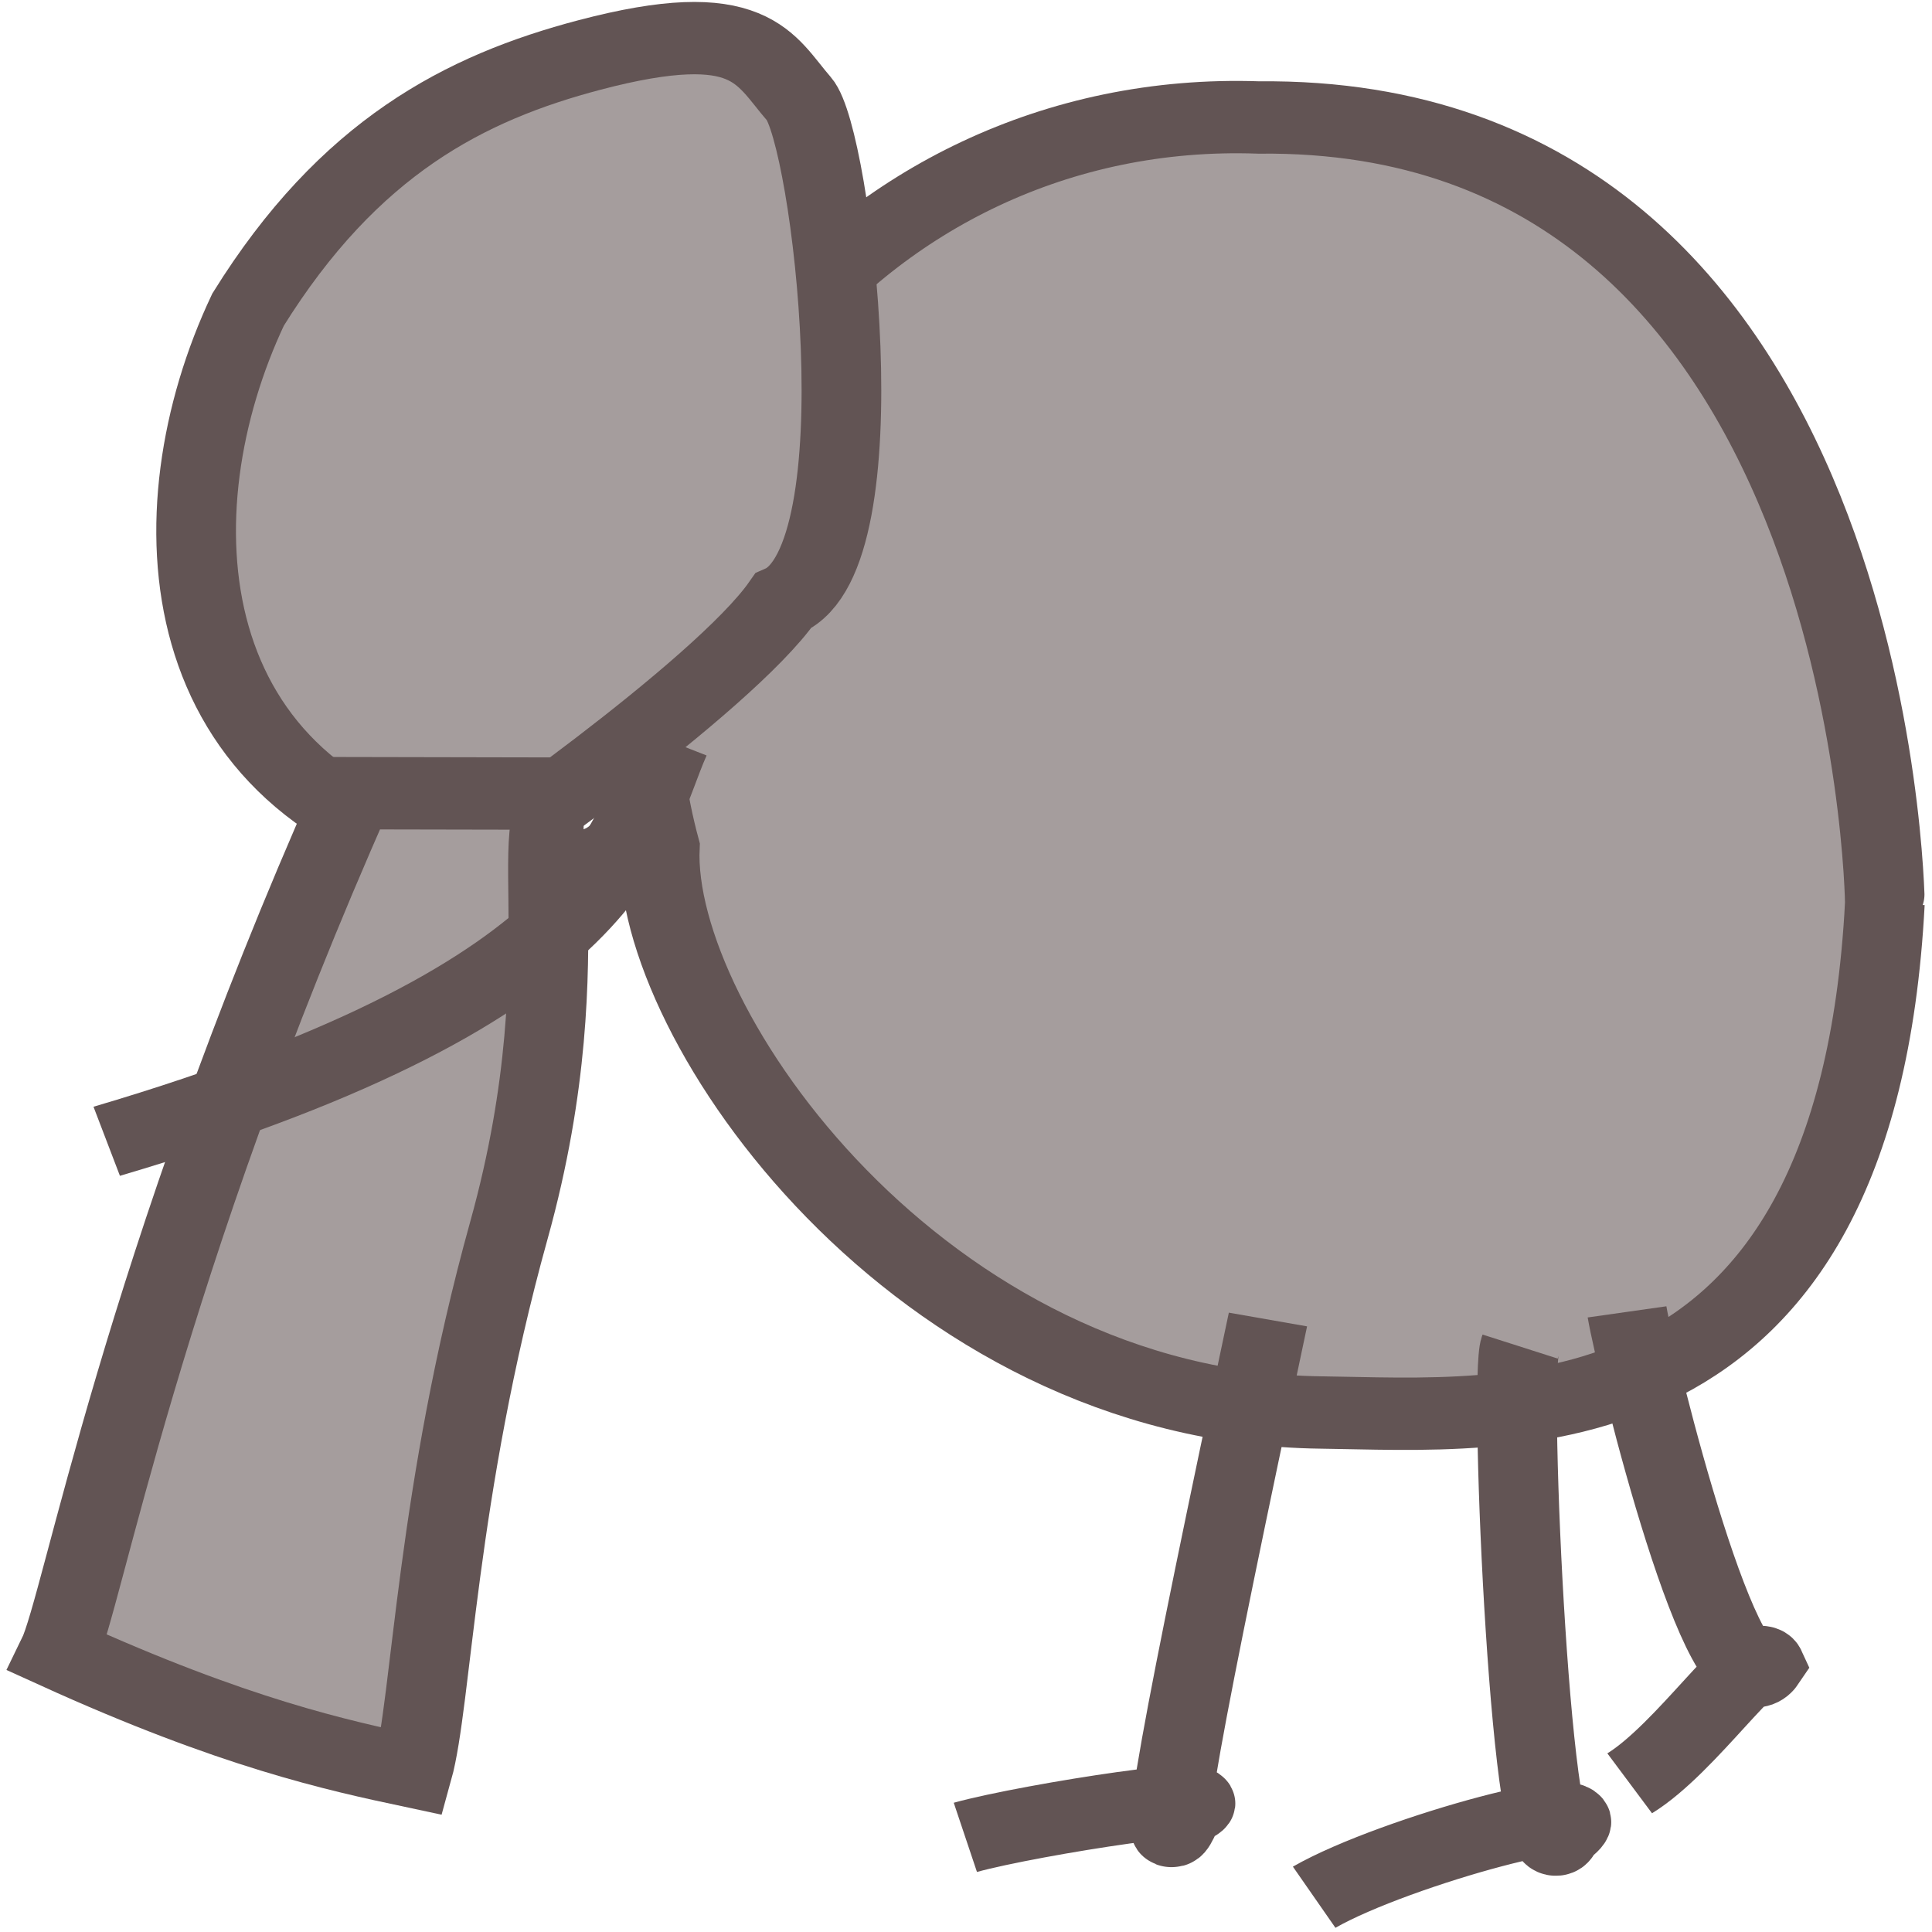 <?xml version="1.0" encoding="utf-8"?>
<svg viewBox="0 0 500 500" xmlns="http://www.w3.org/2000/svg" xmlns:bx="https://boxy-svg.com">
  <defs>
    <pattern id="pattern-0" x="0" y="0" width="25" height="25" patternUnits="userSpaceOnUse" viewBox="0 0 100 100">
      <rect x="0" y="0" width="50" height="100" style="fill: black;"/>
    </pattern>
  </defs>
  <g transform="matrix(1.119, 0, 0, 1.016, -23.907, -3.759)" style="">
    <title>Elephant</title>
    <path style="stroke: rgb(98, 84, 84); stroke-width: 18.427px; fill: rgb(165, 157, 157);" d="M 312.522 33.628 C 454.957 31.931 457.319 233.809 457.288 233.808 C 450.627 373.323 369.447 364.07 326.932 363.497 C 234.012 362.244 172.015 264.185 173.966 219.469 C 150.987 125.578 218.9 29.972 312.522 33.628 Z">
      <title>Body</title>
    </path>
    <path style="stroke: rgb(98, 84, 84); stroke-width: 18.427px; fill: rgb(165, 157, 157);" d="M 78.733 82.579 C 102.084 41.202 128.929 26.049 157.719 17.698 C 195.118 6.85 198.158 18.807 206.174 28.914 C 213.721 38.429 225.487 145.708 202.458 156.797 C 188.58 178.71 128.665 224.622 130.077 222.392 C 60.278 205.696 56.67 134.049 78.733 82.579 Z">
      <title>Head</title>
    </path>
    <path style="stroke: rgb(98, 84, 84); stroke-width: 18.427px; fill: rgb(165, 157, 157);" d="M 103.024 205.745 C 54.099 327.081 40.446 412.18 34.847 424.779 C 75.695 445.235 99.463 450.84 116.778 454.907 C 121.25 437.185 122.191 383.879 139.06 317.107 C 157.739 243.17 138.898 205.075 156.347 205.861 L 103.024 205.745 Z">
      <title>Trunk</title>
    </path>
    <path style="stroke: rgb(98, 84, 84); stroke-width: 18.427px; fill: none;" d="M 314.614 339.81 C 295.282 439.966 286.996 486.761 295.015 464.773 C 310.27 458.553 259.776 467.106 244.629 471.717">
      <title>Leg</title>
    </path>
    <path style="stroke: rgb(98, 84, 84); stroke-width: 18.427px; fill: none;" d="M 372.935 346.702 C 370.163 354.574 375.849 489.313 382.477 470.49 C 396.365 459.738 344.153 475.064 325.301 486.968">
      <title>Leg</title>
    </path>
    <path style="stroke: rgb(98, 84, 84); stroke-width: 18.427px; fill: none;" d="M 397.659 337.864 C 399.938 352.428 420.267 442.881 429.509 427.723 C 427.328 422.488 411.389 449.071 398.273 457.952">
      <title>Leg</title>
    </path>
    <path style="stroke-width: 18.427px; stroke: rgb(98, 84, 84); fill: none;" d="M 173.87 191.698 C 167.882 215.644 171.661 255.977 59.026 313.952" transform="matrix(0.989, 0.165, -0.136, 0.989, 30.364, -25.827)" bx:origin="0.97 0.137">
      <title>Tusk</title>
    </path>
  </g>
</svg>